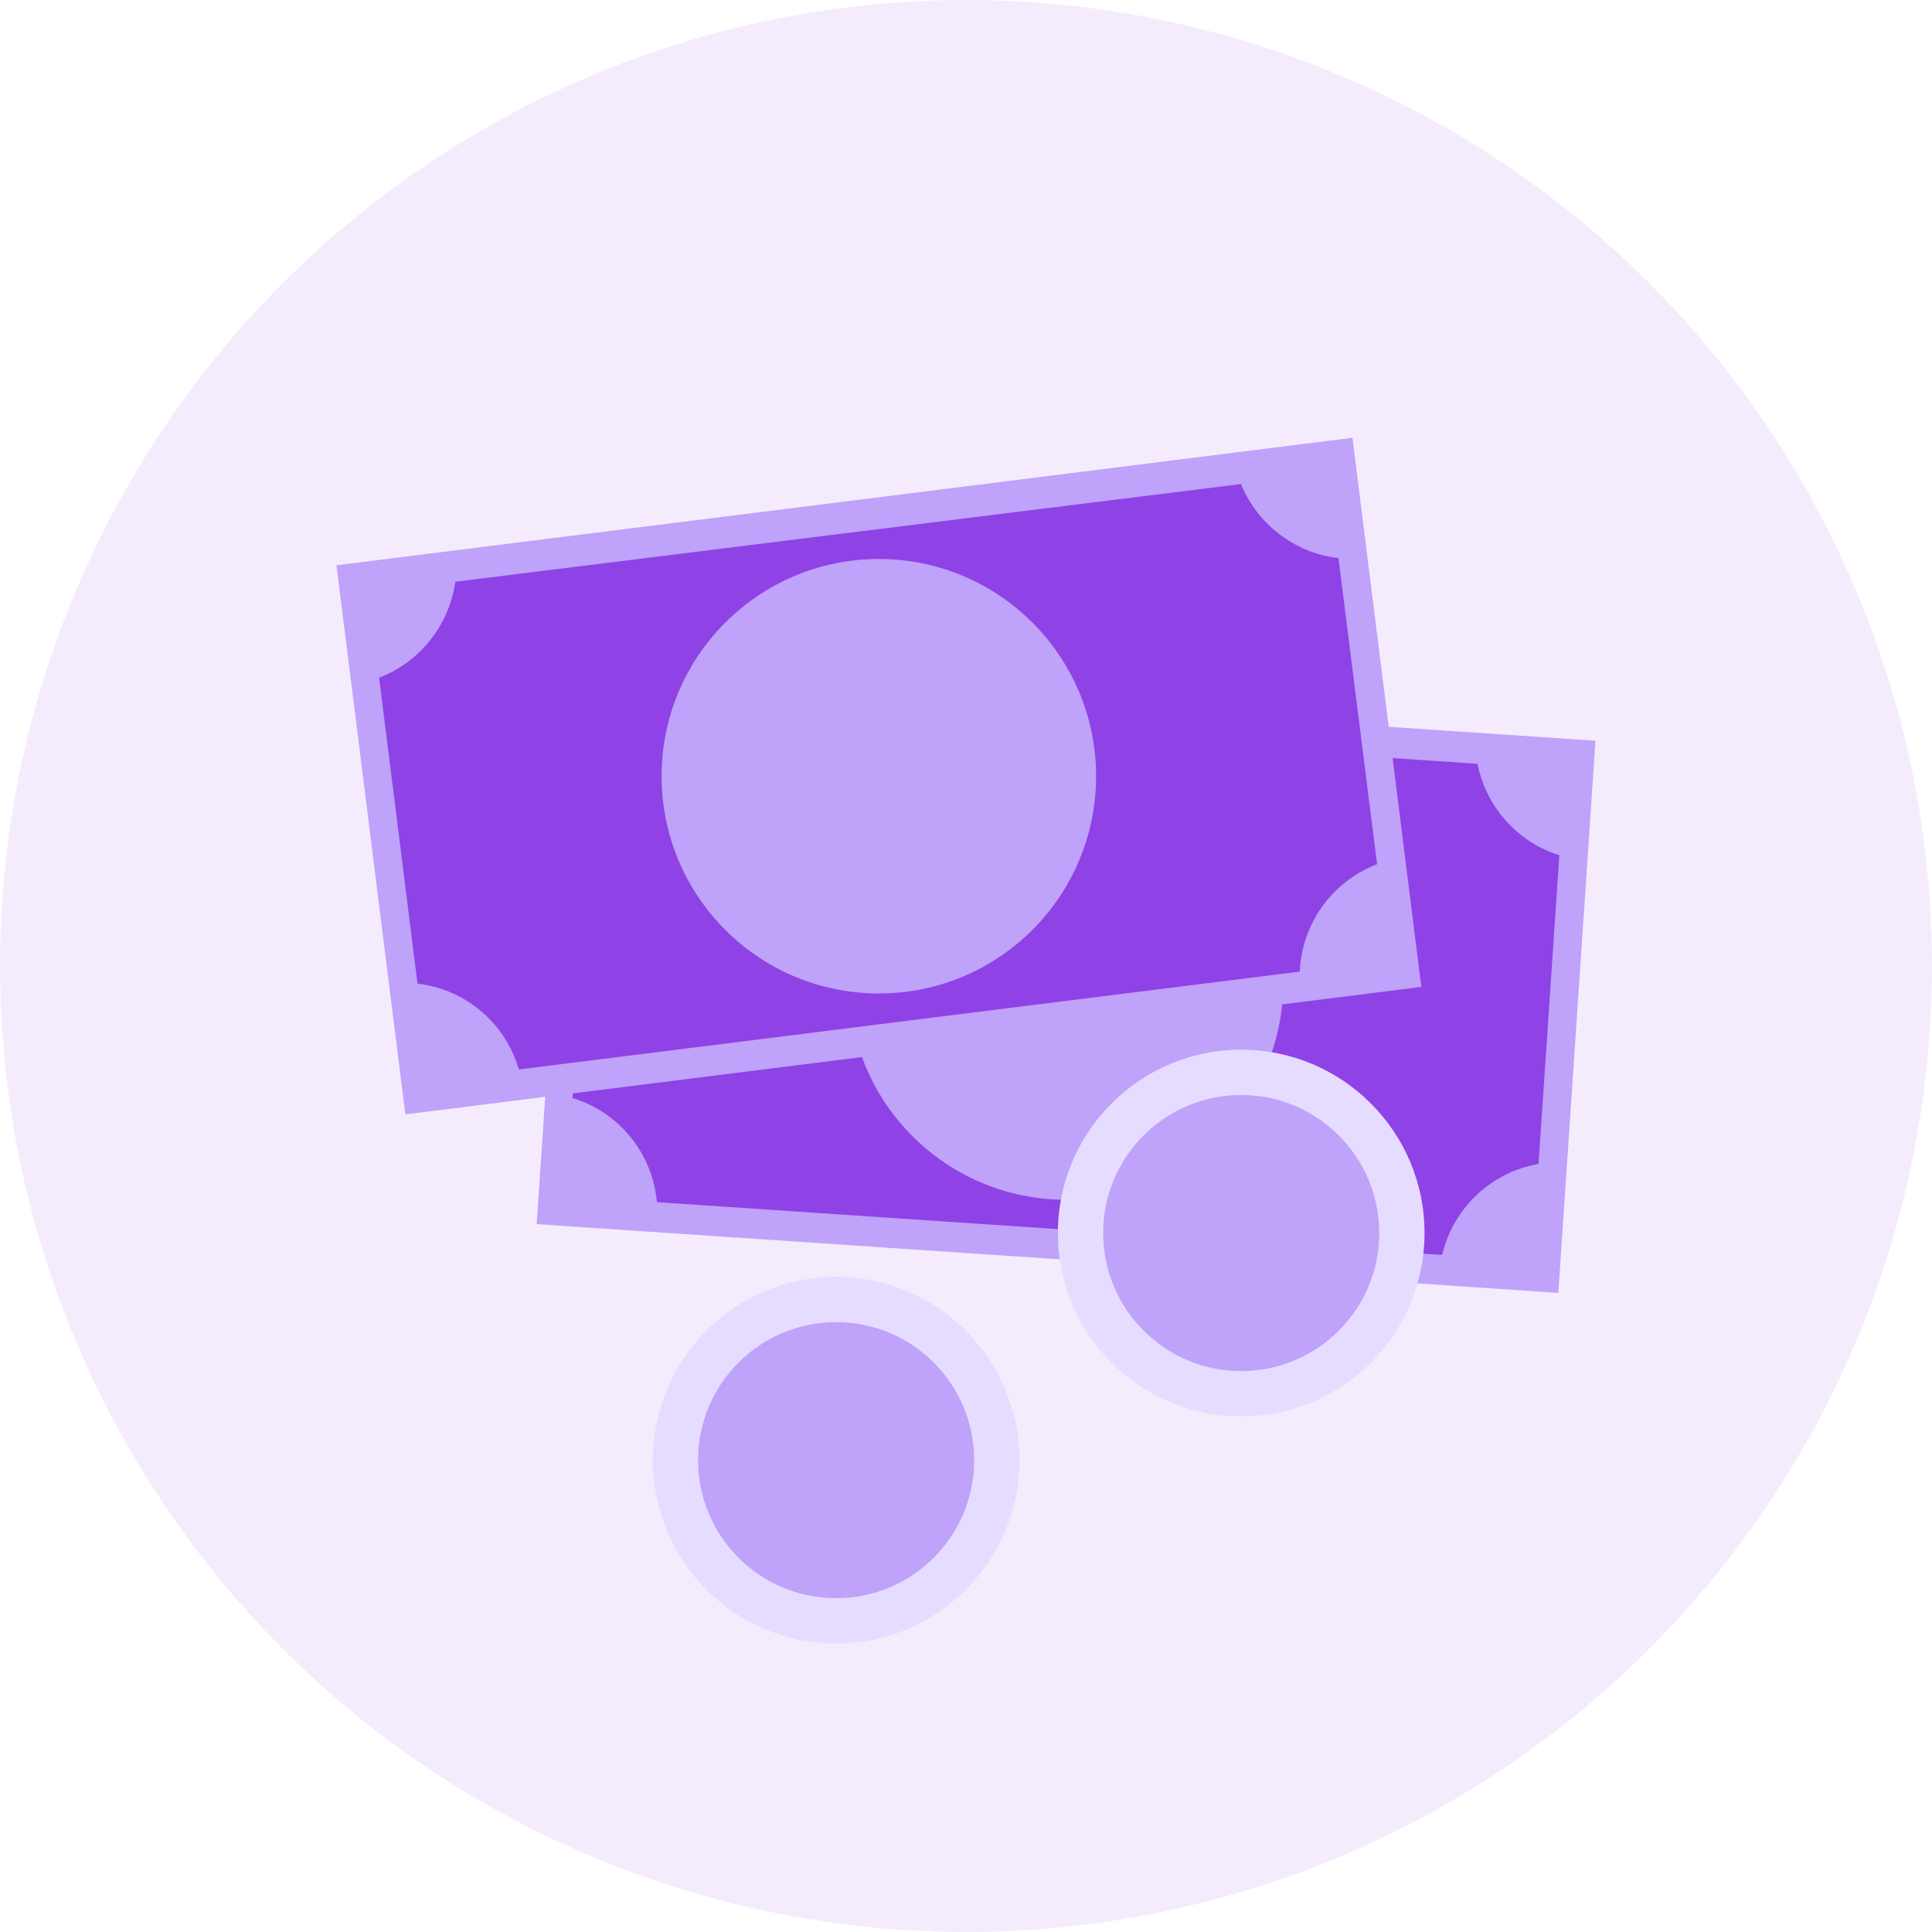 <svg id="Layer_1" data-name="Layer 1" xmlns="http://www.w3.org/2000/svg" width="90" height="90" viewBox="0 0 90 90"><defs><style>.cls-1,.cls-3{fill:#8f42e5;}.cls-1{opacity:0.1;}.cls-2{fill:#bfa2f9;}.cls-4{fill:#e6dcff;}</style></defs><circle class="cls-1" cx="45" cy="45" r="45"/><rect class="cls-2" x="36.78" y="21.92" width="25.78" height="47.7" transform="translate(0.66 92.25) rotate(-86.15)"/><path class="cls-3" d="M72.64,39.84a5.6,5.6,0,0,1-3.81-4.26L32,33.1a5.6,5.6,0,0,1-4.33,3.71l-1,14.34A5.58,5.58,0,0,1,30.6,56l36.58,2.46a5.61,5.61,0,0,1,4.49-4.24Z"/><circle class="cls-2" cx="49.66" cy="45.77" r="10.12"/><rect class="cls-2" x="17.09" y="23.27" width="47.7" height="25.78" transform="translate(-4.18 5.37) rotate(-7.15)"/><path class="cls-3" d="M62.35,26a5.62,5.62,0,0,1-4.54-3.45L21.21,27.1a5.63,5.63,0,0,1-3.55,4.47l1.79,14.25a5.59,5.59,0,0,1,4.72,4l36.38-4.56a5.6,5.6,0,0,1,3.6-5Z"/><circle class="cls-2" cx="40.94" cy="36.16" r="10.12"/><circle class="cls-4" cx="38.95" cy="68.02" r="8.54"/><circle class="cls-2" cx="38.95" cy="68.02" r="6.43"/><circle class="cls-4" cx="57.82" cy="57.44" r="8.54"/><circle class="cls-2" cx="57.82" cy="57.44" r="6.43"/></svg>